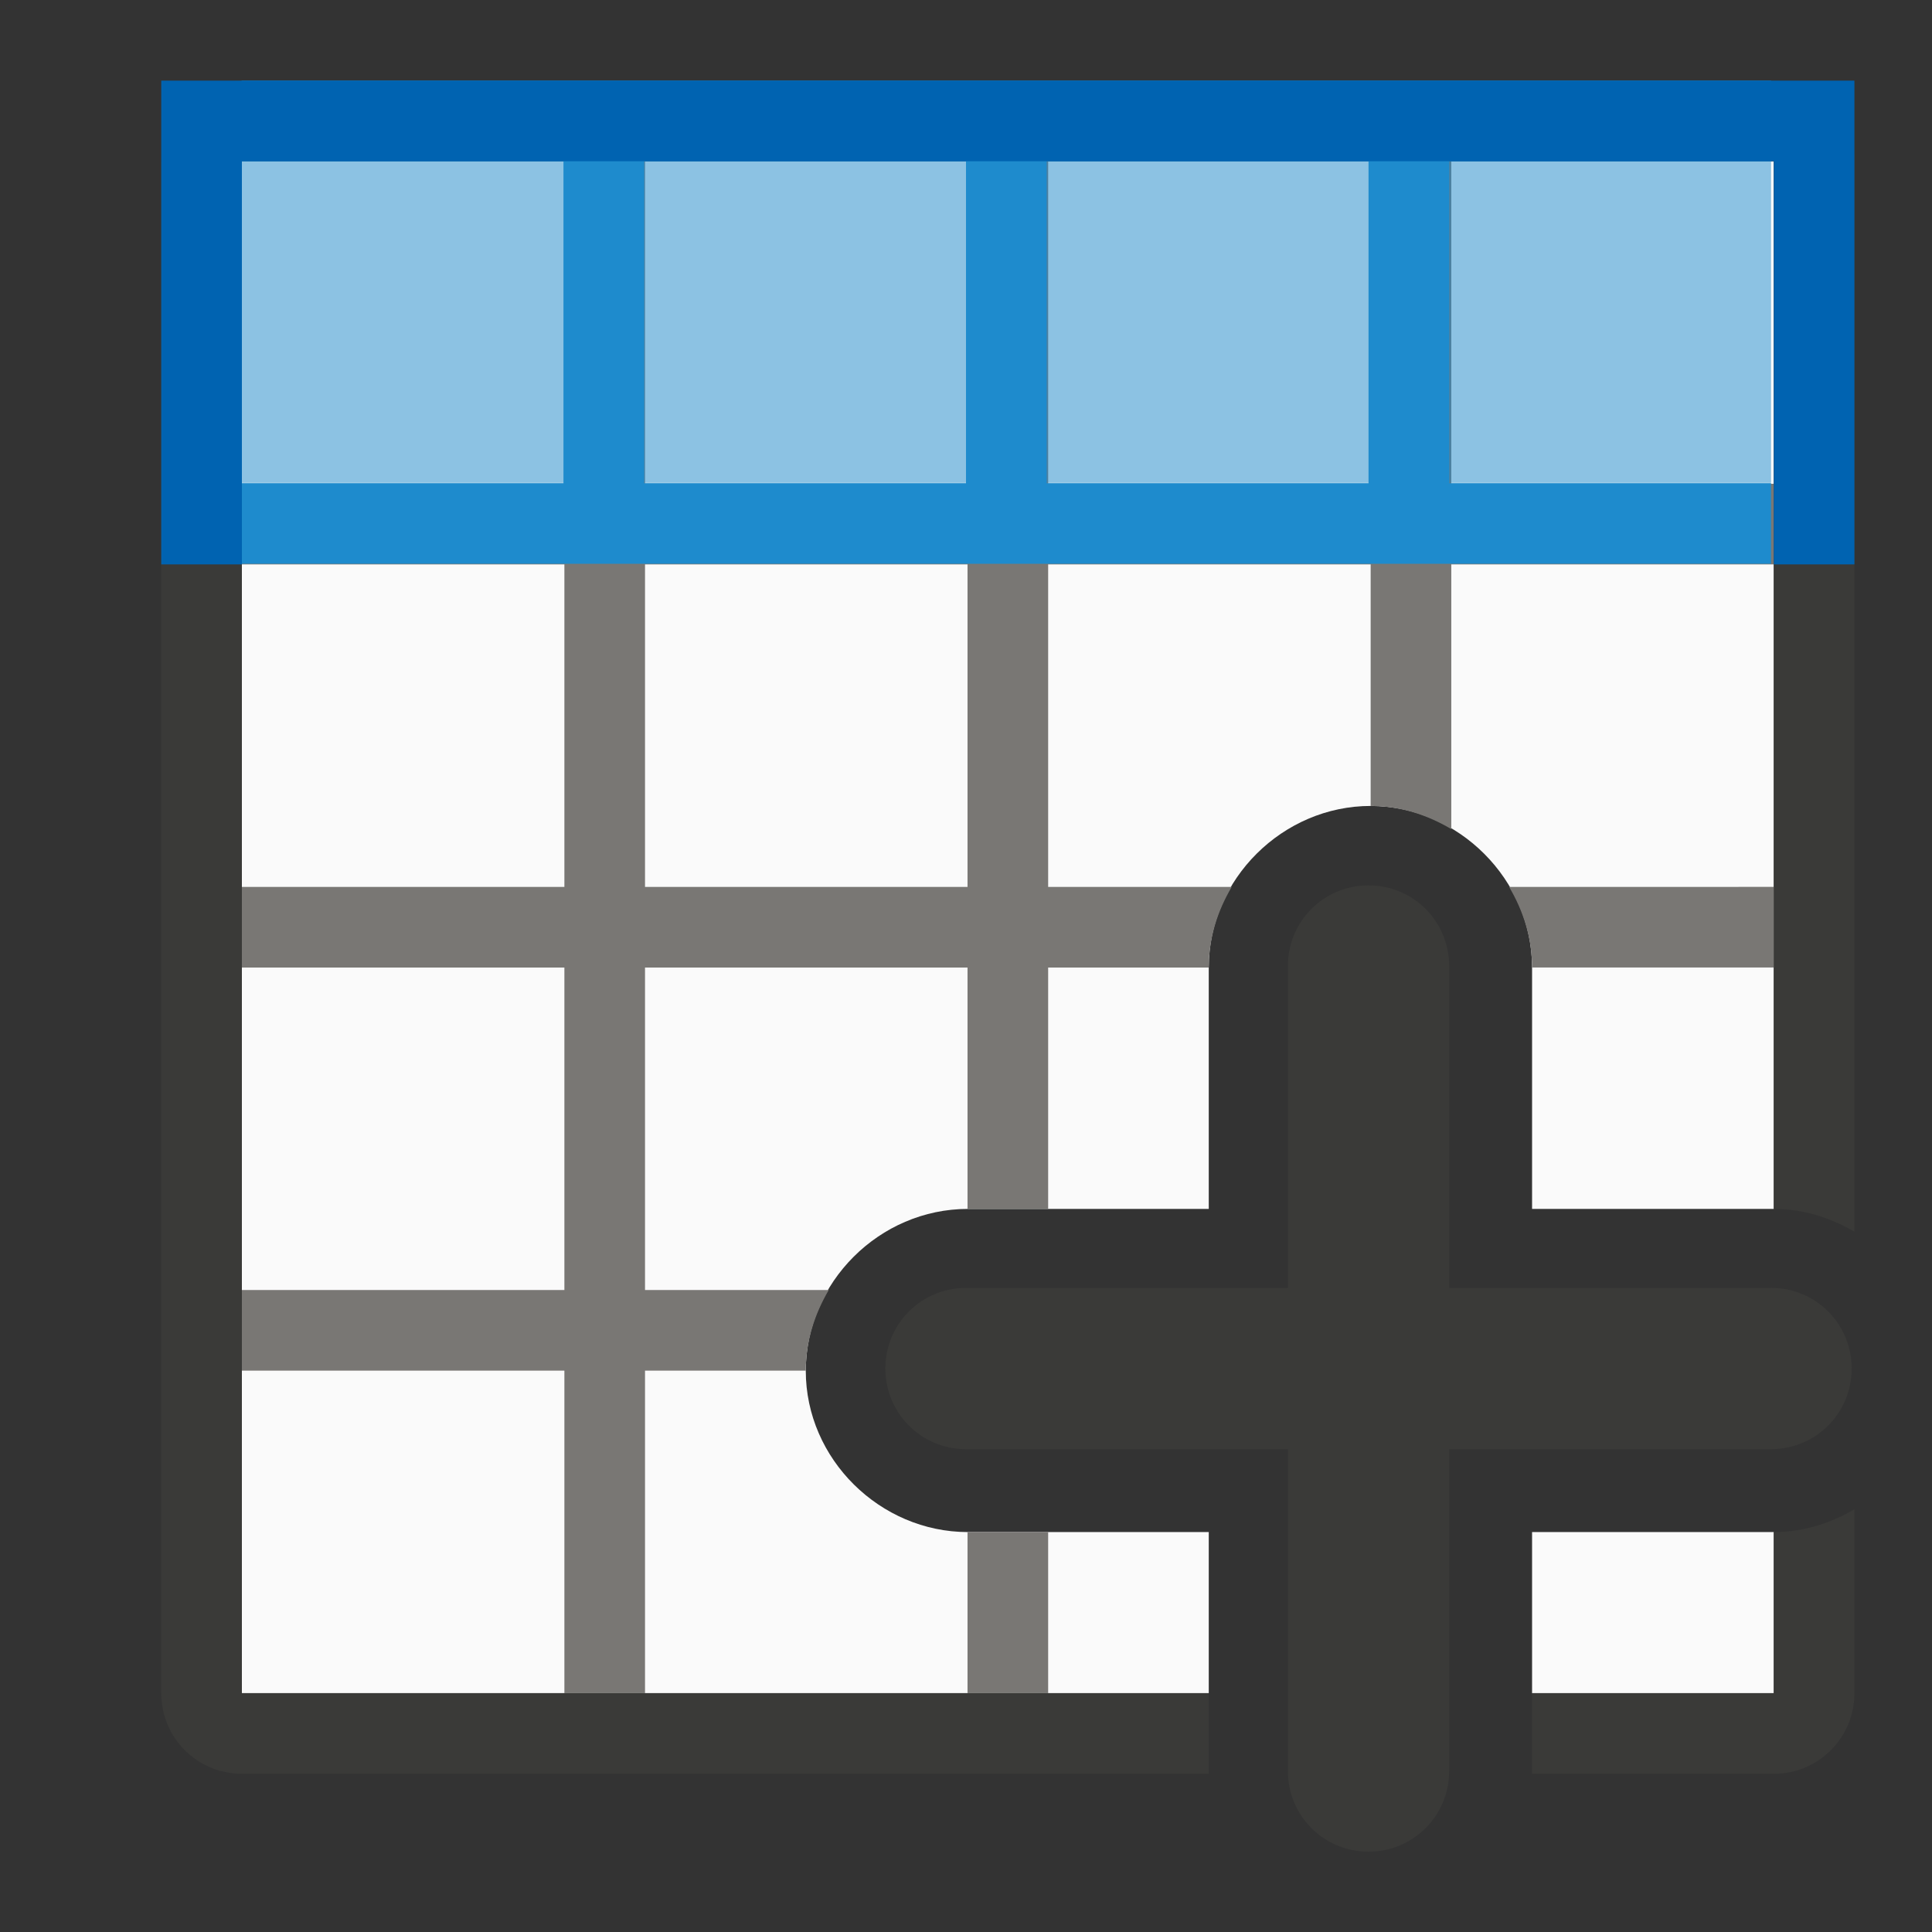 <svg height="24" viewBox="0 0 6.35 6.35" width="24" xmlns="http://www.w3.org/2000/svg"><rect x="0" y="0" width="6.35" height="6.35" fill="#333333" stroke="none"/><g transform="translate(0 -290.65)"><g transform="matrix(.265 0 0 .265 0 290.65)"><path d="m3 2v19h11.992v-1.998h-2.988c-1.087 0-2.01-.904-2.01-2 0-1.096.914-2.008 2.01-2.008h2.988v-2.996c0-1.096.921-2.002 2.008-2.002s2.002.915 2.002 2.002v2.996h2.996c.001 0 .001-0.0.002 0v-12.994zm16.002 17.002v1.998h2.998v-1.998c-.001 0-.001 0-.002 0z" fill="#fafafa"/><path d="m7 2v4h-4v1h4v4h-4v1h4v4h-4v1h4v4h1v-4h1.994c0-.364.11-.703.285-1h-2.279v-4h4v2.994c.001-0.0.003 0 .004 0h.996v-2.994h1.992v-.002c0-.364.11-.703.285-.998h-2.277v-4h4v2.996c.363 0 .703.111 1 .287v-3.283h4v-1h-4v-4h-1v4h-4v-4h-1v4h-4v-4zm1 5h4v4h-4zm10.717 4c.176.296.285.636.285.998v.002h2.998v-1zm-6.717 8.002v1.998h1v-1.998h-.996c-.001 0-.003 0-.004 0z" fill="#797774"/><path d="m3 1c-.554 0-1 .446-1 1v19c0 .554.446 1 1 1h11.992v-1h-11.992v-19h19v12.994c.364 0.0.703.108 1 .283v-13.277c0-.554-.446-1-1-1zm20 17.719c-.297.175-.637.283-1 .283v1.998h-2.998v1h2.998c.554 0 1-.446 1-1z" fill="#3a3a38"/></g><path d="m5.821 291.179v1.058h-5.027v-1.058z" fill="#1e8bcd" opacity=".5" stroke-width=".324"/><path d="m.794 290.915v.265h1.058v1.058h-1.058v.265h5.027v-.265h-1.058v-1.058h1.058v-.265zm1.323.265h1.058v1.058h-1.058zm1.323 0h1.058v1.058h-1.058z" fill="#1e8bcd" stroke-width=".265"/><path d="m2 1v6h1v-5h19v5h1v-6h-1-19z" fill="#0063b1" transform="matrix(.265 0 0 .265 0 290.65)"/><path d="m4.498 293.56c-.147 0-.265.118-.265.265v1.058h-1.058c-.147 0-.265.118-.265.265s.118.265.265.265h1.058v1.058c0 .147.118.265.265.265s.265-.118.265-.265v-1.058h1.058c.147 0 .265-.118.265-.265s-.118-.265-.265-.265h-1.058v-1.058c0-.147-.118-.265-.265-.265z" fill="#3a3a38" stroke-width=".265"/></g></svg>